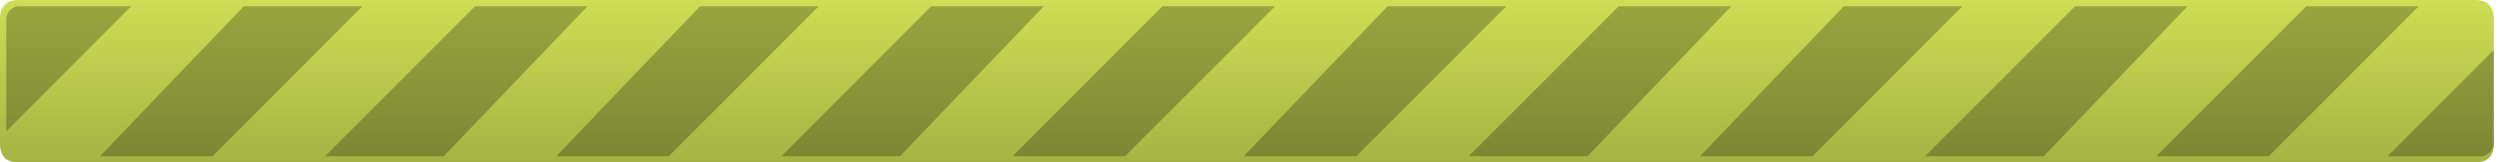 <?xml version="1.0" encoding="UTF-8"?>
<svg xmlns="http://www.w3.org/2000/svg" xmlns:xlink="http://www.w3.org/1999/xlink" contentScriptType="text/ecmascript" zoomAndPan="magnify" baseProfile="tiny" contentStyleType="text/css" version="1.1" width="40px" preserveAspectRatio="xMidYMid meet" viewBox="0 0 40 2.6" height="2.6px" x="0px" y="0px">
    <g>
        <g>
            <g>
                <g>
                    <g>
                        <g>
                            <g>
                                <linearGradient x1="0.2" gradientTransform="matrix(1 0 0 -1 0 2.6)" y1="-5.19" x2="0.2" gradientUnits="userSpaceOnUse" y2="-5.877" xlink:type="simple" xlink:actuate="onLoad" id="SVGID_1_" xlink:show="other">
                                    <stop stop-color="#cddd54" offset="0"/>
                                    <stop stop-color="#a5b344" offset="1"/>
                                </linearGradient>
                                <path fill="url(#SVGID_1_)" d="M 0.1 7.8 L 0.1 8.3 C 0.1 8.4 0.2 8.5 0.3 8.5 "/>
                            </g>
                        </g>
                    </g>
                </g>
            </g>
        </g>
    </g>
    <linearGradient x1="19.951" y1="2.6" x2="19.951" gradientUnits="userSpaceOnUse" y2="7.324219e-004" xlink:type="simple" xlink:actuate="onLoad" id="SVGID_2_" xlink:show="other">
        <stop stop-color="#a5b344" offset="0"/>
        <stop stop-color="#cddd54" offset="1"/>
    </linearGradient>
    <path fill="url(#SVGID_2_)" d="M 39.6 0.0 L 0.3 0.0 C 0.1 0.0 0.0 0.1 0.0 0.3 L 0.0 2.3 C 0.0 2.5 0.1 2.6 0.3 2.6 L 39.6 2.6 C 39.8 2.6 39.901 2.5 39.901 2.3 L 39.901 0.3 C 39.9 0.1 39.8 0.0 39.6 0.0 z "/>
    <g stroke-opacity="0.25" fill-opacity="0.25">
        <g>
            <g>
                <g>
                    <g>
                        <g>
                            <g>
                                <g>
                                    <path d="M 3.4 2.5 L 5.8 0.1 L 3.9 0.1 L 1.6 2.5 L 3.4 2.5 z M 7.1 2.5 L 9.4 0.1 L 7.6 0.1 L 5.2 2.5 L 7.1 2.5 z M 10.7 2.5 L 13.1 0.1 L 11.2 0.1 L 8.9 2.5 L 10.7 2.5 z M 14.4 2.5 L 16.7 0.1 L 14.9 0.1 L 12.5 2.5 L 14.4 2.5 z M 18.0 2.5 L 20.4 0.1 L 18.6 0.1 L 16.2 2.5 L 18.0 2.5 z M 21.7 2.5 L 24.1 0.1 L 22.2 0.1 L 19.9 2.5 L 21.7 2.5 z M 25.4 2.5 L 27.7 0.1 L 25.9 0.1 L 23.5 2.5 L 25.4 2.5 z M 29.0 2.5 L 31.4 0.1 L 29.5 0.1 L 27.2 2.5 L 29.0 2.5 z M 32.7 2.5 L 35.0 0.1 L 33.2 0.1 L 30.8 2.5 L 32.7 2.5 z M 36.3 2.5 L 38.7 0.1 L 36.9 0.1 L 34.5 2.5 L 36.3 2.5 z M 0.1 2.1 L 2.1 0.1 L 0.3 0.1 C 0.2 0.1 0.1 0.2 0.1 0.3 L 0.1 2.1 z M 39.9 2.3 L 39.9 0.8 L 38.2 2.5 L 39.7 2.5 C 39.8 2.5 39.9 2.4 39.9 2.3 z "/>
                                </g>
                            </g>
                        </g>
                    </g>
                </g>
            </g>
        </g>
    </g>
</svg>
